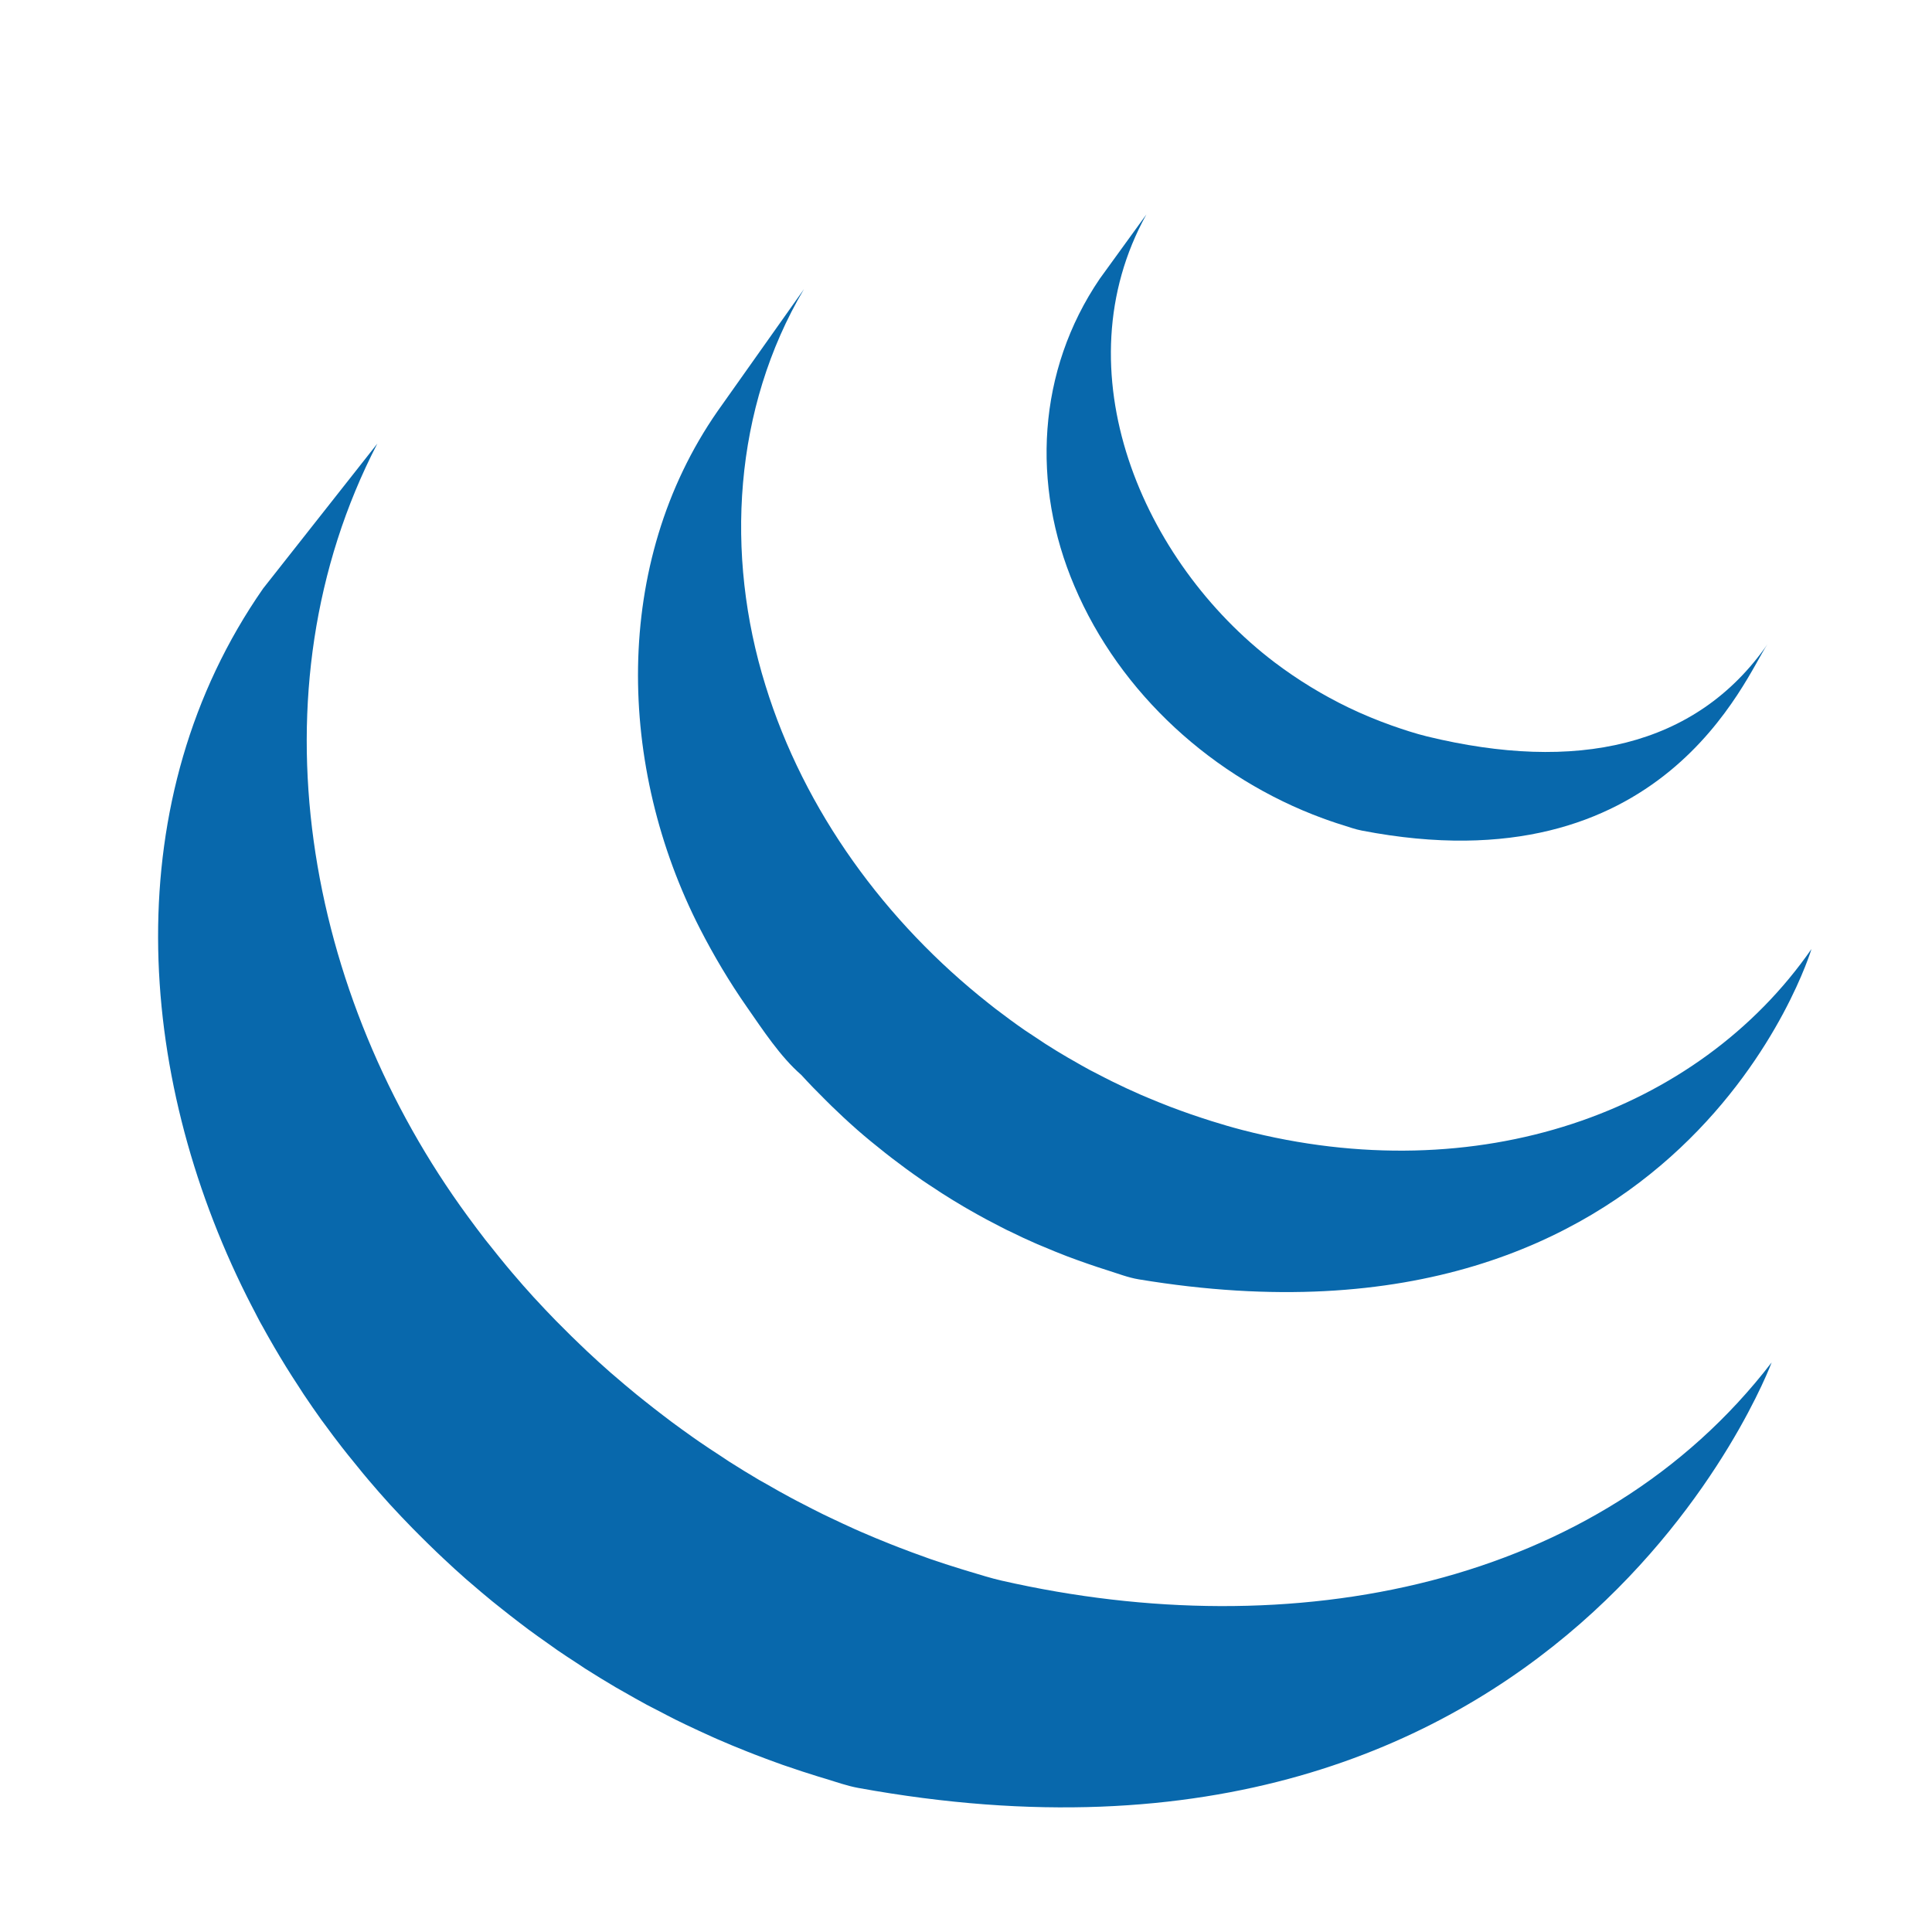 <?xml version="1.0" encoding="utf-8"?>
<!-- Generator: Adobe Illustrator 16.0.0, SVG Export Plug-In . SVG Version: 6.00 Build 0)  -->
<!DOCTYPE svg PUBLIC "-//W3C//DTD SVG 1.1//EN" "http://www.w3.org/Graphics/SVG/1.1/DTD/svg11.dtd">
<svg version="1.1" id="Layer_1" xmlns="http://www.w3.org/2000/svg" xmlns:xlink="http://www.w3.org/1999/xlink" x="0px" y="0px"
	 width="110px" height="110px" viewBox="-5 -5 110 110" enable-background="new -5 -5 110 110" xml:space="preserve">
<path fill="#0868AC" d="M9.979,28.509c-8.335,11.98-7.297,27.566-0.93,40.296c0.151,0.305,0.31,0.605,0.466,0.905
	c0.1,0.19,0.194,0.386,0.298,0.573c0.059,0.111,0.125,0.223,0.186,0.33c0.108,0.203,0.22,0.396,0.332,0.594
	c0.198,0.35,0.4,0.695,0.608,1.042c0.115,0.19,0.228,0.381,0.347,0.571c0.229,0.371,0.465,0.736,0.706,1.104
	c0.1,0.156,0.198,0.312,0.3,0.465c0.332,0.494,0.671,0.988,1.021,1.475c0.009,0.013,0.019,0.025,0.029,0.037
	c0.055,0.078,0.116,0.154,0.172,0.232c0.303,0.418,0.615,0.83,0.931,1.238c0.116,0.148,0.233,0.298,0.351,0.445
	c0.282,0.354,0.569,0.707,0.86,1.059c0.109,0.131,0.219,0.264,0.329,0.393c0.392,0.461,0.791,0.92,1.199,1.369
	c0.007,0.008,0.017,0.018,0.024,0.025c0.017,0.02,0.032,0.031,0.046,0.051c0.398,0.436,0.806,0.859,1.218,1.284
	c0.128,0.132,0.259,0.264,0.391,0.394c0.32,0.322,0.645,0.639,0.973,0.955c0.133,0.127,0.265,0.256,0.398,0.377
	c0.438,0.413,0.881,0.818,1.333,1.215c0.008,0.006,0.014,0.013,0.021,0.017c0.077,0.067,0.156,0.133,0.232,0.198
	c0.398,0.345,0.803,0.687,1.211,1.021c0.166,0.135,0.334,0.268,0.501,0.4c0.333,0.267,0.67,0.529,1.01,0.789
	c0.179,0.137,0.359,0.272,0.54,0.41c0.375,0.274,0.752,0.547,1.133,0.812c0.139,0.101,0.273,0.198,0.413,0.293
	c0.039,0.026,0.074,0.056,0.113,0.081c0.361,0.249,0.731,0.488,1.1,0.729c0.159,0.104,0.316,0.215,0.476,0.316
	c0.566,0.357,1.141,0.713,1.722,1.055c0.158,0.092,0.317,0.18,0.476,0.27c0.427,0.246,0.857,0.488,1.292,0.725
	c0.236,0.127,0.478,0.247,0.716,0.369c0.307,0.161,0.612,0.324,0.925,0.48c0.071,0.035,0.145,0.068,0.214,0.104
	c0.126,0.061,0.252,0.119,0.378,0.184c0.484,0.23,0.973,0.459,1.466,0.679c0.105,0.047,0.206,0.093,0.31,0.139
	c0.565,0.247,1.135,0.484,1.71,0.711c0.138,0.058,0.277,0.109,0.417,0.164c0.532,0.205,1.072,0.407,1.614,0.599
	c0.068,0.023,0.134,0.047,0.203,0.069c0.594,0.208,1.195,0.4,1.799,0.589c0.144,0.043,0.289,0.088,0.435,0.131
	c0.615,0.186,1.223,0.406,1.858,0.523c40.31,7.352,52.019-24.225,52.019-24.225C86.035,85.38,68.58,88.76,52.041,84.997
	c-0.626-0.142-1.234-0.337-1.846-0.519c-0.155-0.045-0.308-0.093-0.46-0.14c-0.597-0.183-1.189-0.375-1.777-0.578
	c-0.081-0.028-0.162-0.059-0.244-0.088c-0.527-0.187-1.048-0.381-1.567-0.581c-0.146-0.059-0.293-0.113-0.439-0.173
	c-0.569-0.226-1.134-0.459-1.692-0.703c-0.115-0.049-0.225-0.101-0.338-0.149c-0.48-0.217-0.955-0.437-1.427-0.664
	c-0.137-0.064-0.273-0.129-0.413-0.197c-0.371-0.182-0.738-0.373-1.104-0.562c-0.245-0.129-0.494-0.25-0.737-0.386
	c-0.447-0.239-0.886-0.487-1.323-0.741c-0.148-0.084-0.298-0.164-0.447-0.25c-0.581-0.342-1.155-0.695-1.723-1.056
	c-0.157-0.101-0.31-0.207-0.465-0.31c-0.412-0.267-0.822-0.536-1.226-0.815c-0.134-0.09-0.263-0.188-0.395-0.276
	c-0.39-0.275-0.776-0.556-1.159-0.838c-0.174-0.13-0.345-0.261-0.514-0.39c-0.351-0.269-0.7-0.539-1.046-0.817
	c-0.156-0.123-0.312-0.248-0.466-0.373c-0.439-0.361-0.874-0.726-1.303-1.099c-0.045-0.039-0.094-0.078-0.143-0.12
	c-0.464-0.406-0.919-0.824-1.37-1.245c-0.131-0.125-0.258-0.245-0.386-0.37c-0.333-0.317-0.662-0.638-0.984-0.966
	c-0.129-0.129-0.259-0.256-0.386-0.385c-0.41-0.42-0.813-0.847-1.208-1.276c-0.02-0.021-0.04-0.041-0.06-0.063
	c-0.417-0.456-0.825-0.923-1.225-1.394c-0.108-0.131-0.213-0.255-0.321-0.382c-0.298-0.358-0.593-0.723-0.881-1.09
	c-0.108-0.131-0.216-0.267-0.323-0.401c-0.347-0.451-0.686-0.899-1.018-1.355c-9.182-12.525-12.481-29.8-5.142-43.987"/>
<path fill="#0868AC" d="M35.852,18.416c-6.028,8.674-5.701,20.286-0.999,29.46c0.789,1.538,1.675,3.03,2.666,4.451
	c0.903,1.294,1.904,2.834,3.103,3.875c0.435,0.479,0.889,0.944,1.353,1.403c0.117,0.121,0.237,0.234,0.356,0.353
	c0.45,0.437,0.908,0.867,1.382,1.284c0.02,0.015,0.037,0.033,0.056,0.049c0.005,0.005,0.01,0.007,0.013,0.014
	c0.524,0.459,1.064,0.9,1.614,1.334c0.122,0.094,0.243,0.19,0.366,0.286c0.551,0.423,1.112,0.837,1.688,1.232
	c0.017,0.012,0.031,0.024,0.049,0.036c0.254,0.177,0.513,0.34,0.77,0.509c0.124,0.08,0.241,0.166,0.365,0.241
	c0.411,0.264,0.828,0.521,1.251,0.767c0.06,0.037,0.119,0.067,0.177,0.103c0.365,0.211,0.735,0.418,1.106,0.619
	c0.129,0.071,0.262,0.137,0.393,0.204c0.256,0.134,0.514,0.271,0.774,0.4c0.039,0.019,0.079,0.036,0.117,0.053
	c0.53,0.263,1.067,0.515,1.614,0.752c0.117,0.052,0.238,0.099,0.355,0.146c0.438,0.187,0.879,0.367,1.323,0.537
	c0.188,0.072,0.378,0.141,0.565,0.209c0.403,0.148,0.808,0.285,1.215,0.422c0.185,0.06,0.365,0.119,0.55,0.177
	c0.579,0.181,1.151,0.407,1.756,0.508c31.123,5.156,38.308-18.807,38.308-18.807c-6.477,9.329-19.02,13.778-32.404,10.305
	c-0.596-0.155-1.182-0.327-1.764-0.51c-0.178-0.054-0.353-0.112-0.529-0.171c-0.414-0.135-0.825-0.276-1.233-0.426
	c-0.187-0.067-0.374-0.137-0.558-0.207c-0.446-0.172-0.889-0.35-1.326-0.535c-0.12-0.051-0.24-0.098-0.357-0.151
	c-0.549-0.239-1.09-0.491-1.624-0.754c-0.274-0.134-0.544-0.276-0.813-0.415c-0.156-0.081-0.313-0.161-0.471-0.242
	c-0.347-0.188-0.69-0.383-1.029-0.58c-0.081-0.047-0.166-0.091-0.247-0.14c-0.421-0.247-0.837-0.5-1.248-0.763
	c-0.127-0.08-0.249-0.168-0.376-0.25c-0.271-0.176-0.542-0.354-0.809-0.535c-0.574-0.396-1.132-0.811-1.682-1.23
	c-0.127-0.1-0.254-0.197-0.378-0.298c-5.859-4.626-10.503-10.947-12.711-18.115c-2.314-7.434-1.815-15.779,2.194-22.551"/>
<path fill="#0868AC" d="M57.613,10.875c-3.553,5.229-3.902,11.724-1.438,17.5c2.6,6.13,7.928,10.94,14.147,13.22
	c0.256,0.095,0.513,0.181,0.772,0.269c0.113,0.034,0.225,0.073,0.34,0.107c0.366,0.115,0.73,0.249,1.108,0.32
	c17.185,3.32,21.847-8.818,23.087-10.605c-4.083,5.879-10.945,7.29-19.363,5.247c-0.666-0.162-1.396-0.402-2.037-0.629
	c-0.822-0.293-1.633-0.627-2.42-1.005c-1.494-0.718-2.92-1.59-4.24-2.588c-7.534-5.716-12.215-16.621-7.299-25.502"/>
</svg>
